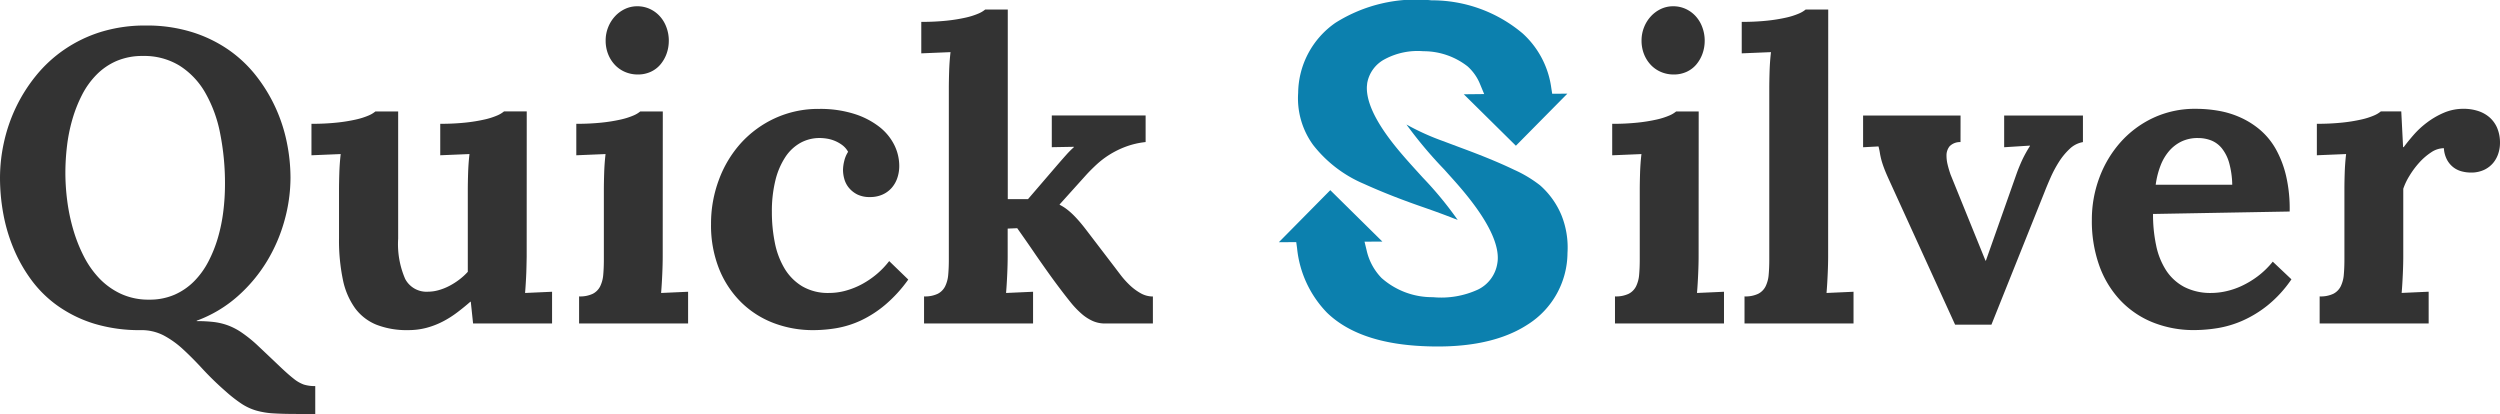 <svg xmlns="http://www.w3.org/2000/svg" width="181.172" height="30" viewBox="0 0 181.172 30"><defs><style>.a{fill:#333;}.b{fill:#0c80ae;fill-rule:evenodd;}</style></defs><g transform="translate(-13.283 -159)"><path class="a" d="M1.283-15.024A12.008,12.008,0,0,1,1.57-17.6a11.7,11.7,0,0,1,.868-2.531,11.518,11.518,0,0,1,1.457-2.3,9.675,9.675,0,0,1,2.053-1.891A9.859,9.859,0,0,1,8.6-25.6a10.857,10.857,0,0,1,3.259-.463,11,11,0,0,1,3.318.471,9.738,9.738,0,0,1,2.656,1.28,9.218,9.218,0,0,1,2.008,1.891,11.491,11.491,0,0,1,1.405,2.3,11.57,11.57,0,0,1,.824,2.531,12.9,12.9,0,0,1,.265,2.56,11.647,11.647,0,0,1-.427,3.068,11.692,11.692,0,0,1-1.273,2.972,11,11,0,0,1-2.126,2.546,9.335,9.335,0,0,1-2.972,1.773v.029a10.929,10.929,0,0,1,1.184.059,4.617,4.617,0,0,1,1.037.235,4.562,4.562,0,0,1,1.008.515,9.855,9.855,0,0,1,1.111.883q1.03.971,1.655,1.567t1.03.912a2.553,2.553,0,0,0,.736.427,2.665,2.665,0,0,0,.831.11V2.088H22.839q-1.045,0-1.744-.044a5.739,5.739,0,0,1-1.251-.206,3.989,3.989,0,0,1-1.059-.493,10.121,10.121,0,0,1-1.14-.89,21.813,21.813,0,0,1-1.692-1.641q-.736-.8-1.42-1.427a6.63,6.63,0,0,0-1.405-1,3.518,3.518,0,0,0-1.648-.375,11.291,11.291,0,0,1-3.333-.456A9.273,9.273,0,0,1,5.536-5.7,8.446,8.446,0,0,1,3.6-7.564a10.911,10.911,0,0,1-1.317-2.3A12.186,12.186,0,0,1,1.526-12.4,14.5,14.5,0,0,1,1.283-15.024Zm4.738-.353a15.928,15.928,0,0,0,.132,2,13.691,13.691,0,0,0,.427,2.067,11.029,11.029,0,0,0,.765,1.95,6.751,6.751,0,0,0,1.14,1.626,5.192,5.192,0,0,0,1.567,1.118,4.742,4.742,0,0,0,2.031.419,4.514,4.514,0,0,0,1.854-.36,4.619,4.619,0,0,0,1.42-.978,5.884,5.884,0,0,0,1.037-1.442,9.5,9.5,0,0,0,.692-1.744,12.045,12.045,0,0,0,.383-1.9,15.836,15.836,0,0,0,.118-1.891,18.575,18.575,0,0,0-.353-3.745,9.562,9.562,0,0,0-1.089-2.957,5.6,5.6,0,0,0-1.854-1.942,4.894,4.894,0,0,0-2.649-.7,4.75,4.75,0,0,0-1.905.36A4.6,4.6,0,0,0,8.28-22.5a5.9,5.9,0,0,0-1.052,1.464,9.881,9.881,0,0,0-.7,1.773,12.072,12.072,0,0,0-.39,1.935A16.558,16.558,0,0,0,6.021-15.377Zm33.43,6.062q-.015.839-.029,1.192t-.037.728q-.022.375-.051.714l1.957-.088v2.3H35.567L35.4-6.048h-.029q-.456.4-.949.772a7.224,7.224,0,0,1-1.045.662,5.861,5.861,0,0,1-1.177.456,5.138,5.138,0,0,1-1.346.169,6.016,6.016,0,0,1-2.288-.39,3.609,3.609,0,0,1-1.552-1.2,5.369,5.369,0,0,1-.883-2.067,14.052,14.052,0,0,1-.28-3.009v-3.458q0-.544.022-1.251t.1-1.383l-2.119.088v-2.281a17.068,17.068,0,0,0,1.847-.088,11.782,11.782,0,0,0,1.368-.221,5.191,5.191,0,0,0,.912-.287,1.963,1.963,0,0,0,.508-.3h1.648v9.226A6.334,6.334,0,0,0,30.645-7.7a1.744,1.744,0,0,0,1.655.927,2.856,2.856,0,0,0,.765-.11,4.031,4.031,0,0,0,.78-.309,4.938,4.938,0,0,0,.728-.463,4.5,4.5,0,0,0,.611-.559v-5.9q0-.544.022-1.251t.1-1.383l-2.119.088v-2.281a16.861,16.861,0,0,0,1.839-.088,11.806,11.806,0,0,0,1.361-.221,5.191,5.191,0,0,0,.912-.287,1.963,1.963,0,0,0,.508-.3h1.648Zm9.858,0q0,.221-.007.53t-.022.662q-.015.353-.037.728t-.051.714l1.957-.088v2.3h-7.9V-6.431a2.14,2.14,0,0,0,.993-.191,1.226,1.226,0,0,0,.537-.544A2.352,2.352,0,0,0,45-8.013q.044-.493.044-1.1v-5q0-.544.022-1.251t.1-1.383l-2.119.088v-2.281a17.068,17.068,0,0,0,1.847-.088,11.781,11.781,0,0,0,1.368-.221,5.191,5.191,0,0,0,.912-.287,1.963,1.963,0,0,0,.508-.3h1.633Zm.441-15.656a2.757,2.757,0,0,1-.162.956,2.553,2.553,0,0,1-.449.78,2,2,0,0,1-.706.53,2.19,2.19,0,0,1-.92.191,2.327,2.327,0,0,1-.949-.191,2.188,2.188,0,0,1-.743-.53,2.44,2.44,0,0,1-.478-.78,2.65,2.65,0,0,1-.169-.956,2.572,2.572,0,0,1,.184-.971,2.543,2.543,0,0,1,.5-.795,2.336,2.336,0,0,1,.728-.53,2.071,2.071,0,0,1,.883-.191,2.154,2.154,0,0,1,.9.191,2.228,2.228,0,0,1,.728.53,2.4,2.4,0,0,1,.478.795A2.769,2.769,0,0,1,49.751-24.97ZM62.375-15.6a2.868,2.868,0,0,1,.088-.64,2.1,2.1,0,0,1,.28-.669,1.49,1.49,0,0,0-.419-.486,2.505,2.505,0,0,0-.544-.309,2.518,2.518,0,0,0-.574-.162,3.384,3.384,0,0,0-.508-.044,2.867,2.867,0,0,0-1.4.346,3.162,3.162,0,0,0-1.1,1.03,5.372,5.372,0,0,0-.721,1.685,9.314,9.314,0,0,0-.257,2.31,11.156,11.156,0,0,0,.213,2.207,5.845,5.845,0,0,0,.7,1.869,3.762,3.762,0,0,0,1.28,1.295,3.688,3.688,0,0,0,1.957.486,4.529,4.529,0,0,0,1.214-.169,5.613,5.613,0,0,0,1.17-.471,6.32,6.32,0,0,0,1.067-.728,6.077,6.077,0,0,0,.9-.942l1.383,1.339a9.94,9.94,0,0,1-1.692,1.847A8.065,8.065,0,0,1,63.67-4.687a7.013,7.013,0,0,1-1.751.552,10.119,10.119,0,0,1-1.692.147A7.983,7.983,0,0,1,57.351-4.5,6.8,6.8,0,0,1,55-6a7.126,7.126,0,0,1-1.6-2.413,8.509,8.509,0,0,1-.589-3.266,9.041,9.041,0,0,1,.574-3.215,8.2,8.2,0,0,1,1.6-2.656,7.658,7.658,0,0,1,2.472-1.8,7.49,7.49,0,0,1,3.193-.669,8.16,8.16,0,0,1,2.516.353,5.8,5.8,0,0,1,1.817.927,3.855,3.855,0,0,1,1.1,1.317,3.426,3.426,0,0,1,.368,1.538,2.684,2.684,0,0,1-.14.868,2.1,2.1,0,0,1-.412.721,1.916,1.916,0,0,1-.669.486,2.188,2.188,0,0,1-.9.177,2,2,0,0,1-.927-.191,1.9,1.9,0,0,1-.6-.478,1.706,1.706,0,0,1-.331-.633A2.459,2.459,0,0,1,62.375-15.6ZM74.308-9.315q0,.221-.007.53t-.022.662q-.015.353-.037.728t-.051.714l1.957-.088v2.3h-7.9V-6.431a2.14,2.14,0,0,0,.993-.191,1.226,1.226,0,0,0,.537-.544A2.352,2.352,0,0,0,70-8.013q.044-.493.044-1.1V-21.5q0-.544.022-1.251t.1-1.383l-2.119.088v-2.281a17.068,17.068,0,0,0,1.847-.088,11.782,11.782,0,0,0,1.368-.221,5.191,5.191,0,0,0,.912-.287,1.964,1.964,0,0,0,.508-.3h1.633v13.743H75.78l2.148-2.5q.383-.441.64-.728a6.936,6.936,0,0,1,.537-.537v-.029l-1.6.029v-2.3h6.8v1.928a5.865,5.865,0,0,0-1.449.338,6.578,6.578,0,0,0-1.177.581,6.414,6.414,0,0,0-.934.714q-.412.383-.736.736L78.075-13.1v.029a3.217,3.217,0,0,1,.449.272,4.608,4.608,0,0,1,.441.368q.228.213.493.515t.589.728L82.063-8.55q.177.235.456.6a6.413,6.413,0,0,0,.633.7,3.935,3.935,0,0,0,.78.581,1.789,1.789,0,0,0,.9.243v1.957H81.371a2.2,2.2,0,0,1-.89-.177,3.231,3.231,0,0,1-.795-.508,6.431,6.431,0,0,1-.795-.824q-.4-.493-.875-1.126-.4-.53-.839-1.148t-.846-1.207q-.4-.589-.758-1.1T75-11.375l-.692.029Zm50.071,0q0,.221-.007.53t-.022.662q-.015.353-.037.728t-.051.714l1.957-.088v2.3h-7.9V-6.431a2.14,2.14,0,0,0,.993-.191,1.226,1.226,0,0,0,.537-.544,2.352,2.352,0,0,0,.221-.846q.044-.493.044-1.1v-5q0-.544.022-1.251t.1-1.383l-2.119.088v-2.281a17.068,17.068,0,0,0,1.847-.088,11.781,11.781,0,0,0,1.368-.221,5.191,5.191,0,0,0,.912-.287,1.963,1.963,0,0,0,.508-.3h1.633Zm.441-15.656a2.757,2.757,0,0,1-.162.956,2.553,2.553,0,0,1-.449.78,2,2,0,0,1-.706.53,2.19,2.19,0,0,1-.92.191,2.327,2.327,0,0,1-.949-.191,2.188,2.188,0,0,1-.743-.53,2.44,2.44,0,0,1-.478-.78,2.65,2.65,0,0,1-.169-.956,2.572,2.572,0,0,1,.184-.971,2.543,2.543,0,0,1,.5-.795,2.336,2.336,0,0,1,.728-.53,2.071,2.071,0,0,1,.883-.191,2.154,2.154,0,0,1,.9.191,2.228,2.228,0,0,1,.728.53,2.4,2.4,0,0,1,.478.795A2.769,2.769,0,0,1,124.821-24.97Zm8.946,15.656q0,.221-.007.53t-.022.662q-.015.353-.037.728t-.051.714l1.957-.088v2.3h-7.9V-6.431a2.14,2.14,0,0,0,.993-.191,1.226,1.226,0,0,0,.537-.544,2.352,2.352,0,0,0,.221-.846q.044-.493.044-1.1V-21.5q0-.544.022-1.251t.1-1.383l-2.119.088v-2.281a17.069,17.069,0,0,0,1.847-.088,11.783,11.783,0,0,0,1.368-.221,5.192,5.192,0,0,0,.912-.287,1.964,1.964,0,0,0,.508-.3h1.633Zm9.593-8.3a1.056,1.056,0,0,0-.787.3,1.051,1.051,0,0,0-.228.7,2.729,2.729,0,0,0,.081.633q.081.338.213.721l2.531,6.239h.029l2.192-6.209a11.985,11.985,0,0,1,.493-1.2,9.668,9.668,0,0,1,.508-.9v-.029l-1.869.118v-2.3h5.709v1.928a1.841,1.841,0,0,0-.964.493,4.824,4.824,0,0,0-.78.949,8.579,8.579,0,0,0-.6,1.126q-.257.581-.434,1.037L145.6-4.386h-2.634L138.2-14.833q-.25-.544-.383-.9t-.2-.618q-.066-.257-.1-.471t-.1-.478l-1.118.059v-2.3h7.063Zm17.2-.294a2.709,2.709,0,0,0-1.184.25,2.768,2.768,0,0,0-.9.692,3.6,3.6,0,0,0-.625,1.067,6.074,6.074,0,0,0-.346,1.376h5.547a6.331,6.331,0,0,0-.221-1.574,2.975,2.975,0,0,0-.522-1.052,1.909,1.909,0,0,0-.772-.581A2.592,2.592,0,0,0,160.561-17.908Zm6.651,5.326-9.9.177a10.8,10.8,0,0,0,.228,2.288,5.286,5.286,0,0,0,.728,1.81,3.56,3.56,0,0,0,1.31,1.192,4.159,4.159,0,0,0,1.986.434,4.968,4.968,0,0,0,1.015-.118,5.472,5.472,0,0,0,1.14-.383,6.572,6.572,0,0,0,1.17-.7,6.093,6.093,0,0,0,1.1-1.067l1.354,1.28a8.733,8.733,0,0,1-1.722,1.883,8.245,8.245,0,0,1-1.832,1.118,7.5,7.5,0,0,1-1.81.537,10.714,10.714,0,0,1-1.655.14,7.942,7.942,0,0,1-3.031-.559,6.656,6.656,0,0,1-2.354-1.6,7.222,7.222,0,0,1-1.523-2.516,9.606,9.606,0,0,1-.537-3.311,8.674,8.674,0,0,1,.537-3.038,8.1,8.1,0,0,1,1.523-2.568,7.33,7.33,0,0,1,2.376-1.78,7.113,7.113,0,0,1,3.1-.662,9.564,9.564,0,0,1,1.67.147,6.57,6.57,0,0,1,1.589.493,6.011,6.011,0,0,1,1.413.9,5.168,5.168,0,0,1,1.126,1.383,7.457,7.457,0,0,1,.743,1.942A10.493,10.493,0,0,1,167.212-12.581Zm12.61-7.445a3.408,3.408,0,0,1,1.008.147,2.383,2.383,0,0,1,.839.449,2.14,2.14,0,0,1,.574.772,2.732,2.732,0,0,1,.213,1.133,2.428,2.428,0,0,1-.118.728,2.057,2.057,0,0,1-.368.684,1.908,1.908,0,0,1-.655.508,2.2,2.2,0,0,1-.978.2,2.6,2.6,0,0,1-.633-.081,1.7,1.7,0,0,1-.6-.28,1.745,1.745,0,0,1-.471-.537,2.041,2.041,0,0,1-.243-.868,1.678,1.678,0,0,0-.92.3,4.412,4.412,0,0,0-.868.75,6.2,6.2,0,0,0-.714.964,4.562,4.562,0,0,0-.441.927v4.914q0,.221-.007.53t-.022.662q-.015.353-.037.728t-.051.714l1.957-.088v2.3h-7.9V-6.431a2.14,2.14,0,0,0,.993-.191,1.226,1.226,0,0,0,.537-.544,2.352,2.352,0,0,0,.221-.846q.044-.493.044-1.1v-5.076q0-.544.022-1.214t.1-1.346l-2.119.088v-2.281a17.068,17.068,0,0,0,1.847-.088,11.781,11.781,0,0,0,1.368-.221,5.191,5.191,0,0,0,.912-.287,1.964,1.964,0,0,0,.508-.3H175.3l.132,2.59h.044q.294-.4.714-.883a6.365,6.365,0,0,1,.971-.9,5.823,5.823,0,0,1,1.214-.706A3.587,3.587,0,0,1,179.822-20.027Z" transform="translate(12 186.912)"/><g transform="translate(105.959 159)"><g transform="translate(0 0)"><path class="b" d="M9.252,112.561a30.967,30.967,0,0,0,2.738,3.257c.356.4.722.8,1.068,1.2,1.106,1.283,2.893,3.559,2.807,5.322a2.362,2.362,0,0,1-.039.321,2.539,2.539,0,0,1-1.384,1.85,6.366,6.366,0,0,1-3.28.557,5.525,5.525,0,0,1-3.721-1.392,4.183,4.183,0,0,1-1.076-1.988l-.155-.642,1.292-.008-3.774-3.725L0,121.086l1.261-.008.062.456a7.812,7.812,0,0,0,2.166,4.657c1.795,1.74,4.448,2.3,6.869,2.421,2.567.132,5.477-.124,7.69-1.571a6.177,6.177,0,0,0,2.87-5.175,6.278,6.278,0,0,0-.433-2.727,5.9,5.9,0,0,0-1.556-2.178,9.062,9.062,0,0,0-1.872-1.123c-1.191-.573-2.445-1.068-3.689-1.532l-.247-.092-1.238-.464a17.469,17.469,0,0,1-2.63-1.192Z" transform="translate(0 -103.532)"/><path class="b" d="M28.924,15.945a26.185,26.185,0,0,0-2.53-3.071c-.449-.495-.906-.991-1.347-1.5-1.083-1.246-2.793-3.389-2.708-5.117.008-.08.016-.155.023-.232a2.439,2.439,0,0,1,1.269-1.733,5.048,5.048,0,0,1,2.8-.58,5.18,5.18,0,0,1,3.208,1.1,3.477,3.477,0,0,1,.9,1.283l.3.722-1.477.015,3.775,3.729,3.731-3.774-1.1.008-.07-.449A6.5,6.5,0,0,0,33.635,2.43,10.175,10.175,0,0,0,27.026.024a10.965,10.965,0,0,0-6.96,1.625,6.265,6.265,0,0,0-2.708,5.083,5.745,5.745,0,0,0,1.083,3.77,9.224,9.224,0,0,0,3.689,2.824c1.431.65,2.909,1.214,4.394,1.725.727.255,1.454.518,2.166.8a1.476,1.476,0,0,1,.233.092Z" transform="translate(-15.958 0)"/></g></g></g></svg>